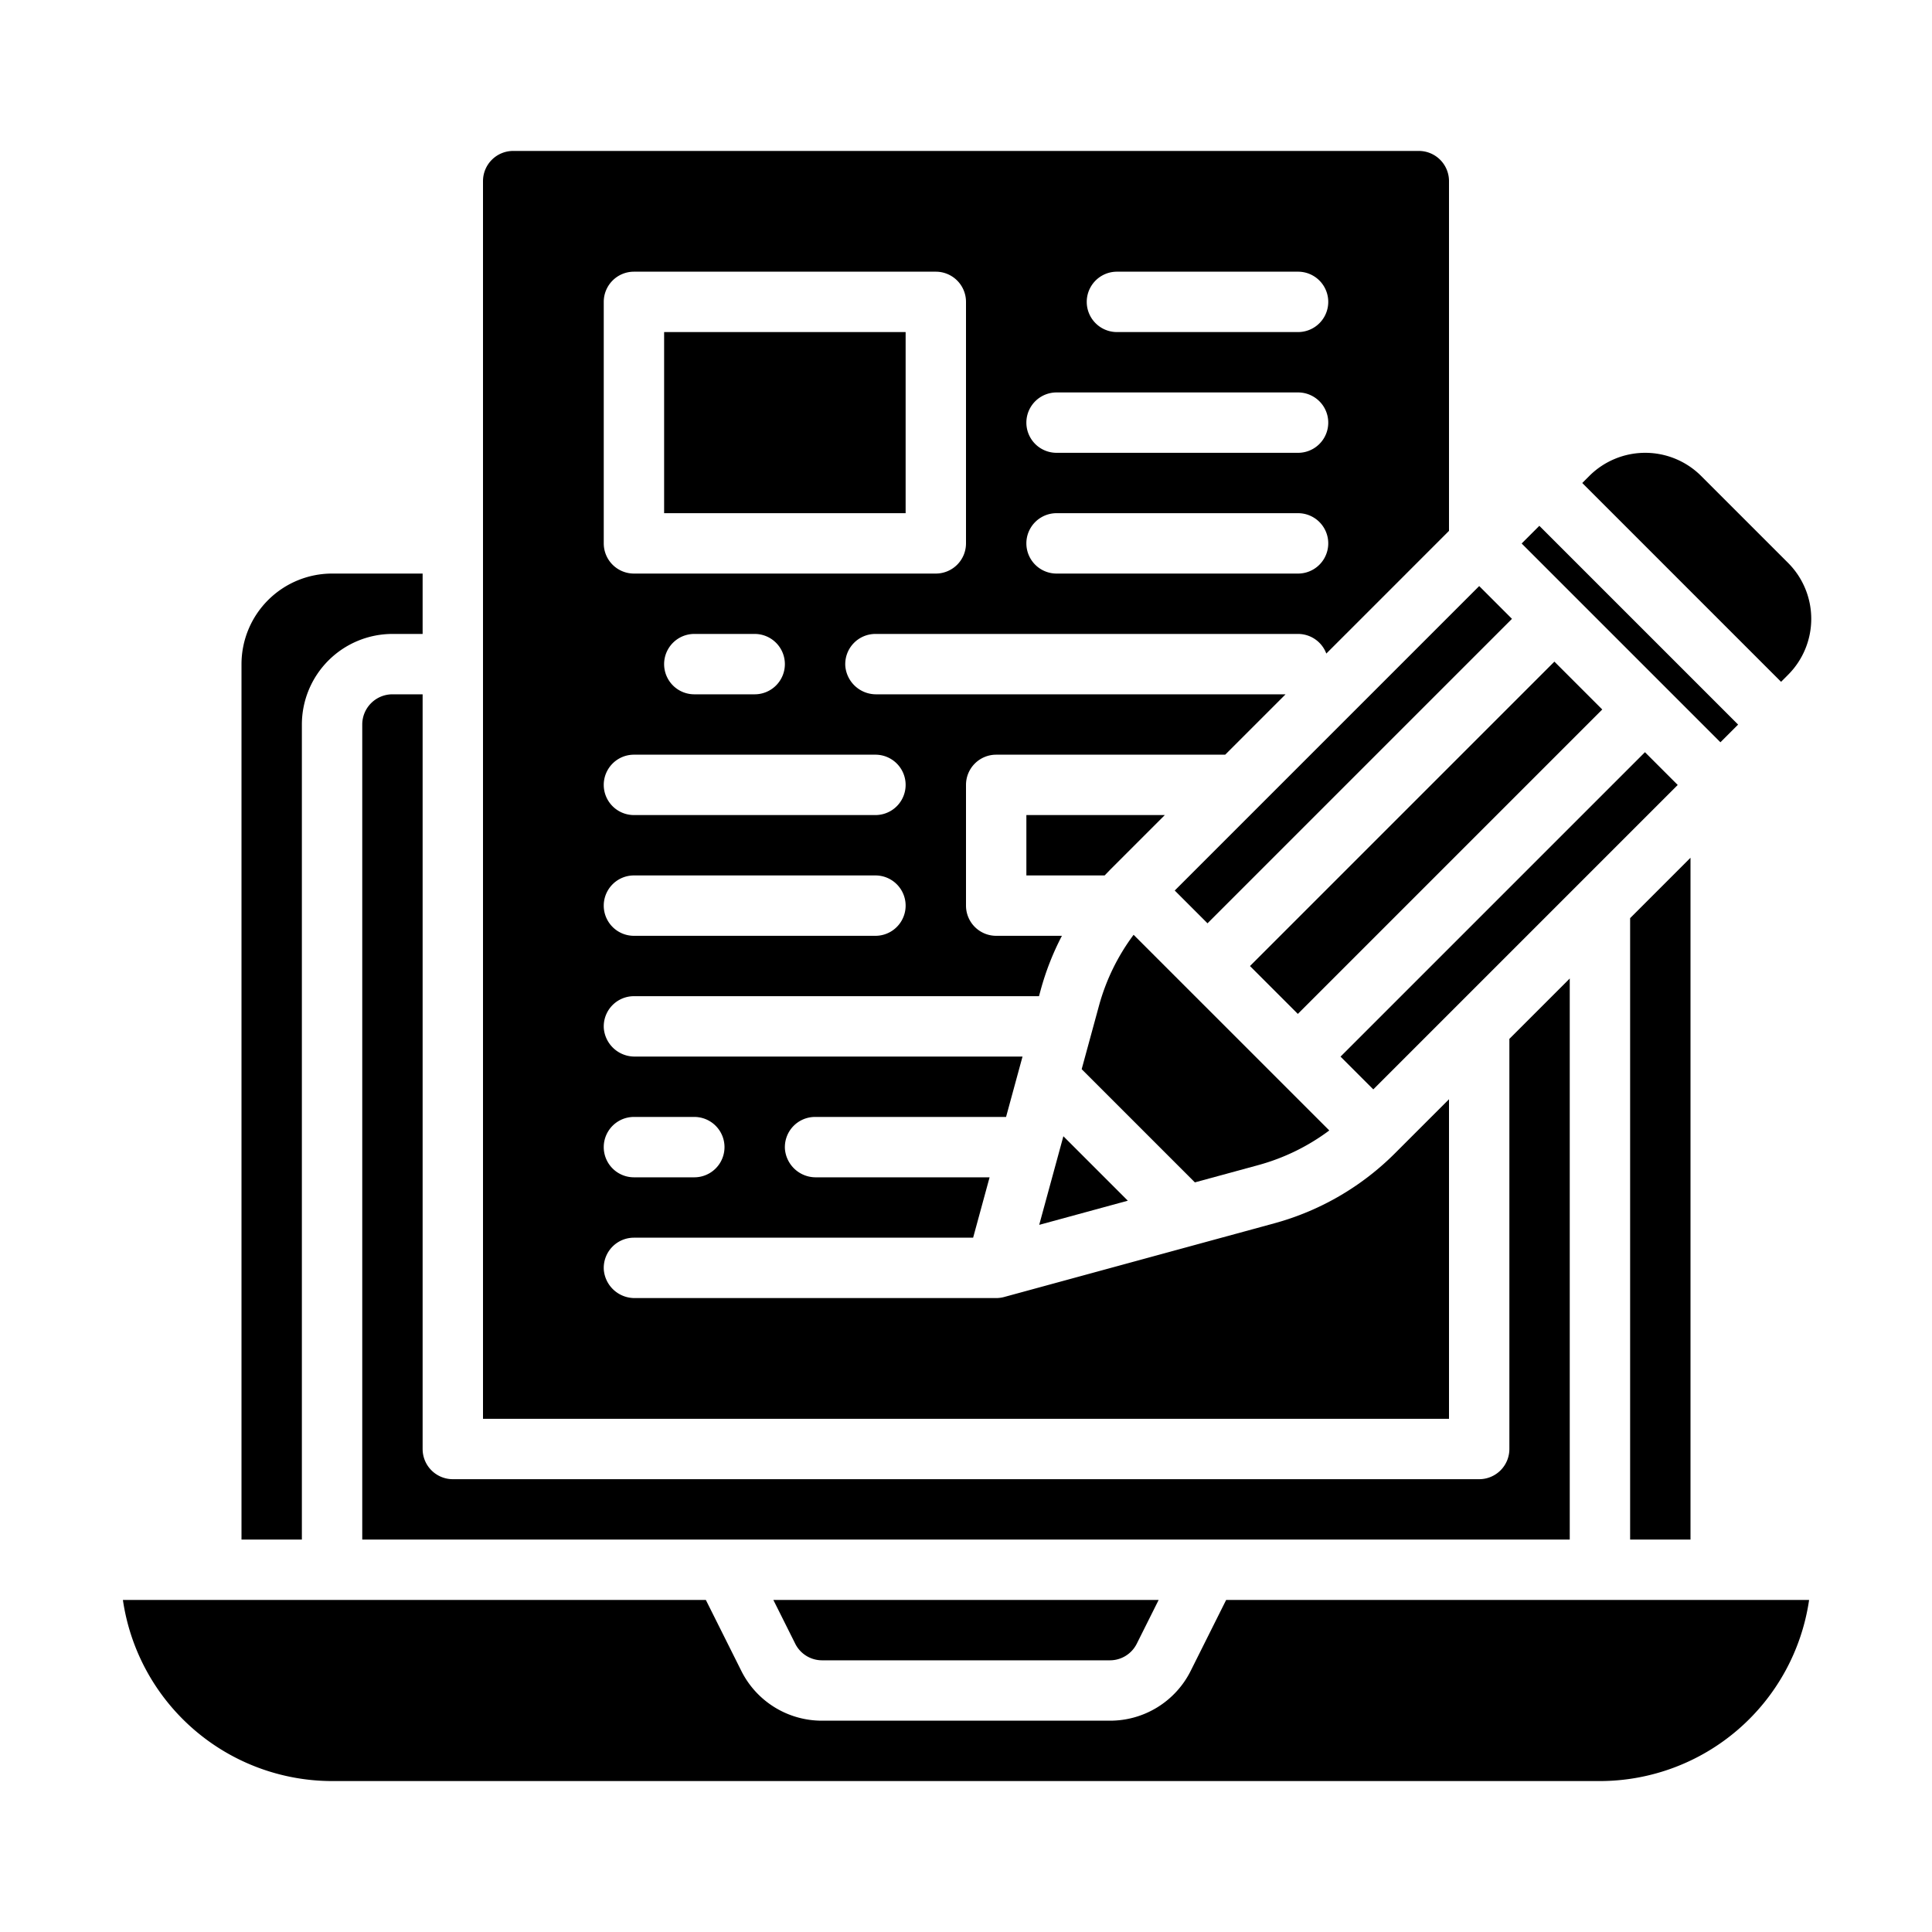 <svg id="Solid" height="512" viewBox="0 0 512 512" width="512" xmlns="http://www.w3.org/2000/svg"><path d="m384 291.313-14.326 14.327a72 72 0 0 1 -31.966 18.55l-71.6 19.528a7.98 7.98 0 0 1 -2.108.282h-95.726a8.183 8.183 0 0 1 -8.257-7.468 8 8 0 0 1 7.983-8.532h89.89l4.363-16h-45.979a8.183 8.183 0 0 1 -8.257-7.468 8 8 0 0 1 7.983-8.532h50.617l4.363-16h-102.706a8.183 8.183 0 0 1 -8.257-7.468 8 8 0 0 1 7.983-8.532h107.344l.466-1.708a71.943 71.943 0 0 1 5.608-14.292h-17.418a8 8 0 0 1 -8-8v-32a8 8 0 0 1 8-8h60.687l16-16h-108.413a8.183 8.183 0 0 1 -8.257-7.468 8 8 0 0 1 7.983-8.532h112a8 8 0 0 1 7.486 5.2l32.514-32.513v-92.687a8 8 0 0 0 -8-8h-240a8 8 0 0 0 -8 8v328h256zm-88-219.313h48a8 8 0 0 1 0 16h-48a8 8 0 0 1 0-16zm-16 32h64a8 8 0 0 1 0 16h-64a8 8 0 0 1 0-16zm0 32h64a8 8 0 0 1 0 16h-64a8 8 0 0 1 0-16zm-120-56a8 8 0 0 1 8-8h80a8 8 0 0 1 8 8v64a8 8 0 0 1 -8 8h-80a8 8 0 0 1 -8-8zm48 96a8 8 0 0 1 -8 8h-16a8 8 0 0 1 0-16h16a8 8 0 0 1 8 8zm-40 24h64a8 8 0 0 1 0 16h-64a8 8 0 0 1 0-16zm0 32h64a8 8 0 0 1 0 16h-64a8 8 0 0 1 0-16zm0 64h16a8 8 0 0 1 0 16h-16a8 8 0 0 1 0-16z"/><path d="m80 192a24.027 24.027 0 0 1 24-24h8v-16h-24a24.028 24.028 0 0 0 -24 24v232h16z"/><path d="m315.578 442.733a23.869 23.869 0 0 1 -21.467 13.267h-76.222a23.869 23.869 0 0 1 -21.467-13.267l-9.366-18.733h-154.486a56.086 56.086 0 0 0 55.43 48h336a56.086 56.086 0 0 0 55.43-48h-154.486z"/><path d="m176 88h64v48h-64z"/><path d="m217.889 440h76.222a7.956 7.956 0 0 0 7.156-4.422l5.789-11.578h-102.112l5.789 11.578a7.956 7.956 0 0 0 7.156 4.422z"/><path d="m112 184h-8a8.009 8.009 0 0 0 -8 8v216h320v-148.687l-16 16v108.687a8 8 0 0 1 -8 8h-272a8 8 0 0 1 -8-8z"/><path d="m294.361 230.325 14.326-14.325h-36.687v16h20.741q.795-.85 1.62-1.675z"/><path d="m275.402 324.598 23.479-6.403-17.076-17.076z"/><path d="m473.858 178.829a20.972 20.972 0 0 0 0-29.658l-23.029-23.029a20.972 20.972 0 0 0 -29.658 0l-1.858 1.858 52.687 52.687z"/><path d="m333.5 308.754a56.083 56.083 0 0 0 18.773-9.17l-51.855-51.855a56.083 56.083 0 0 0 -9.17 18.773l-4.592 16.839 30 30z"/><path d="m320.946 213.029h114.108v17.942h-114.108z" transform="matrix(.707 -.707 .707 .707 -46.264 332.309)"/><path d="m333.655 213.659-22.341 22.341 8.686 8.687 80.686-80.687-8.686-8.686-58.341 58.341z"/><path d="m342.946 237.858h114.108v12.284h-114.108z" transform="matrix(.707 -.707 .707 .707 -55.376 354.31)"/><path d="m448 227.313-16 16v164.687h16z"/><path d="m428.686 130.745h6.628v74.51h-6.628z" transform="matrix(.707 -.707 .707 .707 7.736 354.676)"/></svg>